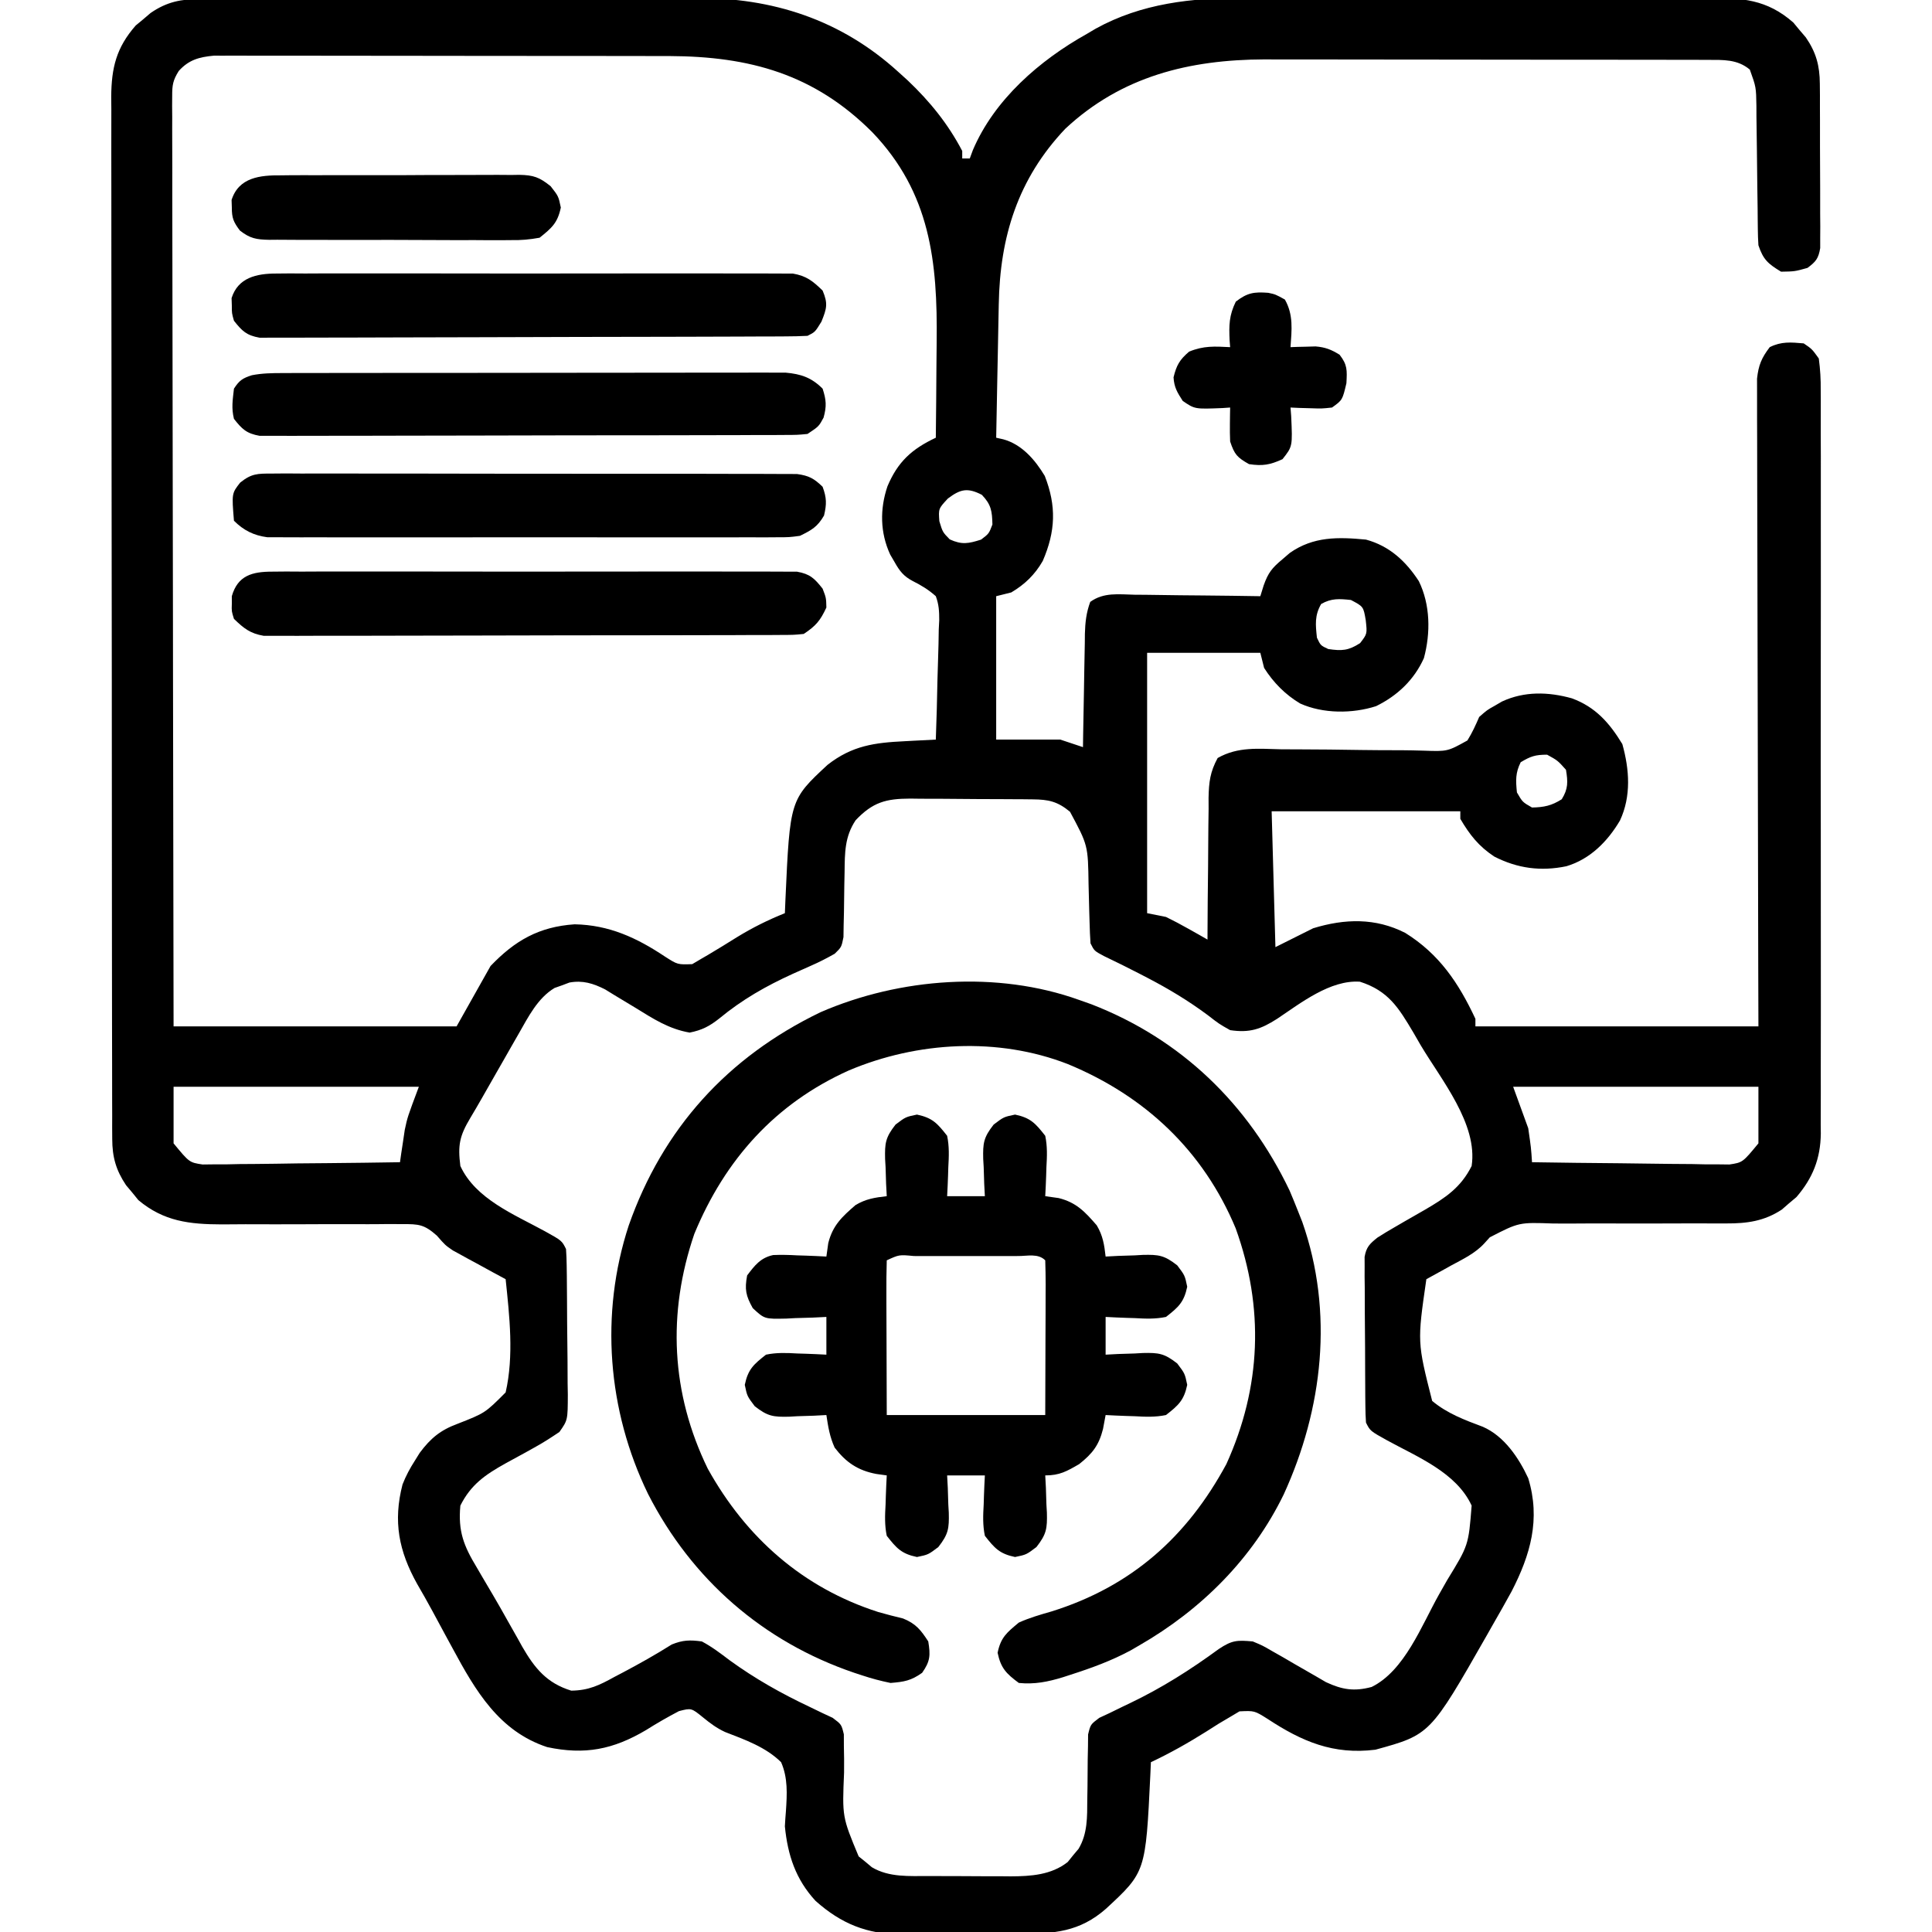 <?xml version="1.0" encoding="UTF-8"?>
<svg version="1.1" xmlns="http://www.w3.org/2000/svg" width="512" height="512">
<path d="M0 0 C1.254 -0.009 2.509 -0.017 3.801 -0.026 C5.184 -0.025 6.566 -0.024 7.949 -0.023 C9.411 -0.029 10.874 -0.036 12.336 -0.043 C16.306 -0.061 20.275 -0.066 24.245 -0.067 C26.732 -0.069 29.218 -0.073 31.705 -0.078 C40.399 -0.097 49.092 -0.105 57.786 -0.103 C65.856 -0.102 73.926 -0.123 81.996 -0.155 C88.947 -0.181 95.897 -0.192 102.848 -0.19 C106.989 -0.19 111.129 -0.195 115.27 -0.217 C119.177 -0.236 123.083 -0.236 126.989 -0.222 C128.409 -0.22 129.83 -0.224 131.25 -0.236 C151.482 -0.399 169.64 5.505 184.774 19.267 C185.628 20.041 186.483 20.814 187.364 21.611 C193.221 27.178 198.009 33.086 201.774 40.267 C201.774 40.927 201.774 41.587 201.774 42.267 C202.434 42.267 203.094 42.267 203.774 42.267 C204.178 41.173 204.178 41.173 204.59 40.056 C210.283 26.642 222.321 16.224 234.774 9.267 C235.938 8.577 235.938 8.577 237.125 7.873 C249.26 1.156 262.685 -0.336 276.325 -0.25 C277.802 -0.256 279.279 -0.263 280.756 -0.271 C284.712 -0.289 288.668 -0.283 292.624 -0.27 C296.788 -0.26 300.952 -0.269 305.117 -0.275 C312.096 -0.283 319.076 -0.273 326.056 -0.254 C334.108 -0.232 342.161 -0.239 350.214 -0.261 C357.158 -0.28 364.103 -0.282 371.048 -0.272 C375.183 -0.265 379.318 -0.264 383.452 -0.278 C387.334 -0.289 391.214 -0.281 395.095 -0.258 C396.514 -0.253 397.933 -0.254 399.352 -0.263 C408.417 -0.315 414.969 0.057 422.016 6.232 C422.555 6.883 423.094 7.534 423.649 8.205 C424.203 8.853 424.757 9.502 425.329 10.17 C428.06 14.134 429.024 17.685 429.049 22.469 C429.058 23.48 429.068 24.491 429.077 25.533 C429.076 27.153 429.076 27.153 429.075 28.806 C429.079 29.924 429.083 31.042 429.088 32.194 C429.093 34.552 429.094 36.911 429.09 39.269 C429.086 42.886 429.11 46.502 429.135 50.119 C429.137 52.411 429.138 54.702 429.137 56.994 C429.146 58.078 429.156 59.163 429.165 60.28 C429.156 61.787 429.156 61.787 429.146 63.325 C429.147 64.209 429.147 65.093 429.148 66.004 C428.691 68.766 428.003 69.617 425.774 71.267 C422.399 72.205 422.399 72.205 418.774 72.267 C415.346 70.181 414.049 69.093 412.774 65.267 C412.675 63.831 412.628 62.391 412.616 60.951 C412.601 59.65 412.601 59.65 412.585 58.322 C412.578 57.387 412.57 56.453 412.563 55.49 C412.535 53.513 412.506 51.536 412.477 49.558 C412.436 46.44 412.399 43.322 412.372 40.203 C412.345 37.194 412.299 34.186 412.25 31.178 C412.246 29.779 412.246 29.779 412.241 28.352 C412.158 23.353 412.158 23.353 410.494 18.711 C407.202 15.949 403.49 16.141 399.338 16.134 C398.233 16.129 397.129 16.125 395.991 16.121 C394.18 16.121 394.18 16.121 392.333 16.122 C390.42 16.117 390.42 16.117 388.468 16.112 C384.97 16.103 381.471 16.101 377.973 16.1 C375.782 16.099 373.59 16.097 371.399 16.095 C363.739 16.085 356.078 16.081 348.417 16.082 C341.306 16.083 334.194 16.072 327.083 16.056 C320.958 16.043 314.834 16.038 308.71 16.039 C305.061 16.039 301.412 16.036 297.763 16.025 C293.678 16.014 289.593 16.019 285.509 16.025 C283.728 16.016 283.728 16.016 281.912 16.007 C261.933 16.081 244.012 20.461 229.086 34.392 C216.499 47.68 211.764 63.05 211.457 80.916 C211.426 82.435 211.426 82.435 211.394 83.984 C211.329 87.203 211.27 90.423 211.211 93.642 C211.168 95.831 211.125 98.02 211.08 100.209 C210.974 105.562 210.872 110.914 210.774 116.267 C211.396 116.408 212.019 116.548 212.66 116.692 C217.588 118.033 221.108 122.158 223.649 126.392 C226.773 134.377 226.517 141.066 223.114 148.928 C221.039 152.551 218.358 155.137 214.774 157.267 C213.454 157.597 212.134 157.927 210.774 158.267 C210.774 170.807 210.774 183.347 210.774 196.267 C216.384 196.267 221.994 196.267 227.774 196.267 C230.744 197.257 230.744 197.257 233.774 198.267 C233.788 197.198 233.803 196.128 233.818 195.026 C233.876 191.053 233.953 187.079 234.036 183.106 C234.07 181.388 234.098 179.669 234.12 177.95 C234.154 175.477 234.206 173.005 234.262 170.533 C234.269 169.766 234.275 168.999 234.281 168.209 C234.364 165.207 234.651 162.598 235.7 159.775 C239.255 157.191 243.206 157.782 247.473 157.877 C248.423 157.882 249.373 157.888 250.352 157.894 C253.389 157.916 256.425 157.967 259.461 158.017 C261.519 158.037 263.577 158.056 265.635 158.072 C270.682 158.116 275.728 158.185 280.774 158.267 C281.067 157.32 281.361 156.372 281.663 155.395 C282.856 152.037 283.889 150.766 286.586 148.517 C287.253 147.945 287.919 147.373 288.606 146.783 C294.862 142.409 301.385 142.561 308.774 143.267 C314.97 144.942 319.307 148.956 322.774 154.267 C325.833 160.512 325.925 168.008 324.122 174.681 C321.528 180.447 317.093 184.641 311.446 187.408 C305.168 189.427 297.402 189.433 291.336 186.705 C287.388 184.354 284.231 181.145 281.774 177.267 C281.444 175.947 281.114 174.627 280.774 173.267 C270.874 173.267 260.974 173.267 250.774 173.267 C250.774 196.037 250.774 218.807 250.774 242.267 C252.424 242.597 254.074 242.927 255.774 243.267 C257.743 244.227 259.681 245.251 261.586 246.33 C263.05 247.152 263.05 247.152 264.543 247.99 C265.279 248.412 266.015 248.833 266.774 249.267 C266.776 248.438 266.776 248.438 266.778 247.593 C266.798 241.833 266.852 236.075 266.926 230.316 C266.95 228.168 266.964 226.019 266.969 223.871 C266.979 220.78 267.02 217.69 267.067 214.599 C267.063 213.641 267.059 212.682 267.055 211.695 C267.146 207.525 267.457 204.853 269.465 201.148 C274.876 198.073 280.325 198.705 286.43 198.842 C287.779 198.849 289.127 198.853 290.476 198.853 C296.188 198.862 301.898 198.932 307.609 199.024 C311.11 199.077 314.61 199.092 318.111 199.084 C320.086 199.092 322.061 199.144 324.035 199.198 C330.378 199.422 330.378 199.422 335.654 196.496 C336.913 194.464 337.831 192.457 338.774 190.267 C340.872 188.428 340.872 188.428 342.836 187.33 C343.487 186.95 344.138 186.569 344.809 186.178 C350.771 183.416 357.104 183.596 363.336 185.33 C369.604 187.636 373.305 191.85 376.711 197.455 C378.586 204.181 379.099 211.24 376.086 217.705 C372.822 223.246 368.175 227.955 361.887 229.83 C355.095 231.236 348.933 230.415 342.774 227.267 C338.666 224.56 336.259 221.502 333.774 217.267 C333.774 216.607 333.774 215.947 333.774 215.267 C317.274 215.267 300.774 215.267 283.774 215.267 C284.104 227.147 284.434 239.027 284.774 251.267 C288.074 249.617 291.374 247.967 294.774 246.267 C303.137 243.704 311.292 243.469 319.184 247.498 C328.182 253.101 333.325 260.754 337.774 270.267 C337.774 270.927 337.774 271.587 337.774 272.267 C362.524 272.267 387.274 272.267 412.774 272.267 C412.758 266.992 412.742 261.717 412.726 256.282 C412.677 238.88 412.643 221.477 412.618 204.075 C412.603 193.521 412.582 182.967 412.548 172.413 C412.518 163.215 412.498 154.017 412.492 144.819 C412.488 139.947 412.478 135.076 412.457 130.205 C412.436 125.621 412.43 121.037 412.435 116.453 C412.434 114.77 412.428 113.087 412.416 111.404 C412.401 109.107 412.405 106.81 412.413 104.512 C412.41 103.226 412.408 101.941 412.405 100.616 C412.802 97.016 413.599 95.131 415.774 92.267 C418.866 90.722 421.368 90.974 424.774 91.267 C426.969 92.757 426.969 92.757 428.774 95.267 C429.167 98.217 429.314 100.794 429.282 103.743 C429.291 105.038 429.291 105.038 429.301 106.36 C429.317 109.258 429.304 112.157 429.291 115.056 C429.297 117.132 429.304 119.208 429.313 121.284 C429.331 126.929 429.324 132.574 429.311 138.219 C429.301 144.124 429.31 150.03 429.317 155.936 C429.324 165.86 429.314 175.783 429.295 185.706 C429.274 197.173 429.281 208.641 429.303 220.108 C429.321 229.953 429.323 239.798 429.313 249.642 C429.307 255.522 429.306 261.402 429.319 267.282 C429.331 272.815 429.323 278.346 429.299 283.879 C429.294 285.907 429.296 287.936 429.305 289.964 C429.315 292.738 429.302 295.51 429.282 298.284 C429.295 299.482 429.295 299.482 429.309 300.705 C429.217 307.332 427.178 312.474 422.844 317.51 C422.202 318.048 421.56 318.587 420.899 319.142 C420.262 319.697 419.625 320.251 418.969 320.822 C414.3 323.896 409.736 324.514 404.237 324.491 C402.959 324.492 401.68 324.492 400.363 324.493 C399.688 324.489 399.012 324.485 398.316 324.481 C396.183 324.47 394.052 324.476 391.919 324.486 C385.861 324.514 379.802 324.527 373.743 324.497 C370.027 324.481 366.312 324.493 362.596 324.524 C361.187 324.53 359.778 324.525 358.368 324.509 C349.327 324.182 349.327 324.182 341.59 328.167 C341.116 328.69 340.642 329.214 340.154 329.753 C337.718 332.426 334.484 333.93 331.336 335.642 C330.7 335.997 330.064 336.351 329.409 336.717 C327.868 337.574 326.321 338.422 324.774 339.267 C322.36 355.936 322.36 355.936 326.313 371.525 C330.28 374.847 334.937 376.582 339.74 378.378 C345.393 380.849 349.237 386.555 351.774 392.017 C355.088 402.893 352.359 412.324 347.34 422.046 C345.75 424.954 344.116 427.833 342.461 430.705 C341.646 432.144 341.646 432.144 340.815 433.613 C325.785 459.964 325.785 459.964 311.274 463.955 C300.126 465.348 291.803 461.787 282.684 455.785 C279.213 453.608 279.213 453.608 275.25 453.795 C274.433 454.281 273.616 454.767 272.774 455.267 C271.767 455.863 270.76 456.459 269.723 457.072 C268.647 457.755 267.57 458.439 266.461 459.142 C261.682 462.145 256.882 464.864 251.774 467.267 C251.725 468.379 251.676 469.49 251.625 470.635 C250.387 496.365 250.387 496.365 239.899 506.08 C232.871 512.27 226.067 512.734 217.067 512.736 C215.946 512.744 214.826 512.751 213.671 512.759 C211.307 512.77 208.943 512.773 206.578 512.768 C202.983 512.767 199.39 512.809 195.795 512.853 C193.49 512.859 191.185 512.861 188.879 512.861 C187.815 512.878 186.752 512.894 185.655 512.911 C176.539 512.828 169.713 510.096 162.899 504.017 C157.635 498.306 155.524 491.908 154.774 484.267 C154.844 482.904 154.939 481.542 155.055 480.181 C155.35 475.718 155.598 471.442 153.774 467.267 C149.685 463.233 144.173 461.306 138.906 459.258 C136.665 458.217 135.004 456.966 133.094 455.408 C129.989 452.887 129.989 452.887 126.7 453.736 C123.701 455.306 120.823 456.959 117.961 458.767 C109.264 463.909 101.761 465.397 91.774 463.267 C79.019 459.06 72.785 448.347 66.711 437.08 C66.108 435.972 65.504 434.865 64.883 433.723 C63.7 431.544 62.522 429.362 61.351 427.178 C60.044 424.765 58.699 422.387 57.317 420.017 C52.463 411.318 50.913 403.464 53.446 393.67 C54.357 391.34 55.421 389.37 56.774 387.267 C57.179 386.616 57.583 385.965 58 385.295 C60.882 381.419 63.49 379.266 68.008 377.599 C75.331 374.73 75.331 374.73 80.774 369.267 C82.996 359.561 81.793 349.072 80.774 339.267 C79.128 338.38 79.128 338.38 77.45 337.474 C75.995 336.677 74.541 335.879 73.086 335.08 C72.365 334.693 71.644 334.305 70.901 333.906 C70.195 333.516 69.489 333.126 68.762 332.724 C68.118 332.374 67.474 332.023 66.81 331.661 C64.774 330.267 64.774 330.267 62.546 327.718 C59.194 324.755 57.787 324.65 53.382 324.671 C51.474 324.661 51.474 324.661 49.528 324.651 C48.853 324.659 48.178 324.667 47.483 324.676 C45.354 324.701 43.226 324.696 41.097 324.684 C36.573 324.663 32.049 324.683 27.524 324.705 C22.291 324.726 17.058 324.73 11.825 324.704 C9.741 324.701 7.659 324.722 5.576 324.745 C-3.027 324.721 -9.832 323.957 -16.566 318.303 C-17.093 317.652 -17.62 317.001 -18.164 316.33 C-18.709 315.682 -19.254 315.033 -19.816 314.365 C-22.478 310.406 -23.476 306.893 -23.483 302.145 C-23.49 301.13 -23.496 300.115 -23.503 299.069 C-23.5 297.961 -23.497 296.852 -23.494 295.71 C-23.498 294.528 -23.503 293.345 -23.507 292.126 C-23.518 288.846 -23.519 285.567 -23.517 282.287 C-23.517 278.748 -23.528 275.21 -23.537 271.671 C-23.554 264.739 -23.559 257.808 -23.56 250.876 C-23.561 245.241 -23.565 239.607 -23.572 233.972 C-23.589 217.994 -23.598 202.016 -23.597 186.038 C-23.597 185.177 -23.597 184.316 -23.597 183.428 C-23.597 182.566 -23.597 181.704 -23.597 180.815 C-23.596 166.84 -23.615 152.865 -23.643 138.89 C-23.672 124.539 -23.686 110.188 -23.684 95.836 C-23.683 87.78 -23.689 79.724 -23.71 71.667 C-23.728 64.808 -23.733 57.948 -23.719 51.089 C-23.713 47.59 -23.713 44.091 -23.73 40.593 C-23.745 36.797 -23.736 33.001 -23.721 29.205 C-23.736 27.553 -23.736 27.553 -23.752 25.867 C-23.683 18.24 -22.425 12.918 -17.261 7.025 C-16.61 6.486 -15.959 5.948 -15.289 5.392 C-14.64 4.838 -13.992 4.284 -13.324 3.713 C-8.981 0.72 -5.228 0.016 0 0 Z M-5.849 19.069 C-7.4 21.545 -7.6 22.79 -7.595 25.68 C-7.601 26.562 -7.607 27.444 -7.613 28.353 C-7.605 29.318 -7.596 30.283 -7.587 31.277 C-7.589 32.306 -7.592 33.334 -7.595 34.394 C-7.6 37.85 -7.583 41.306 -7.567 44.763 C-7.566 47.236 -7.566 49.709 -7.568 52.183 C-7.569 57.514 -7.56 62.844 -7.543 68.175 C-7.519 75.882 -7.511 83.589 -7.507 91.296 C-7.501 103.8 -7.481 116.304 -7.452 128.808 C-7.425 140.955 -7.404 153.102 -7.391 165.248 C-7.39 165.997 -7.389 166.746 -7.389 167.517 C-7.385 171.273 -7.381 175.029 -7.377 178.785 C-7.346 209.946 -7.291 241.107 -7.226 272.267 C17.524 272.267 42.274 272.267 67.774 272.267 C70.744 266.987 73.714 261.707 76.774 256.267 C83.23 249.518 89.606 245.858 99.051 245.217 C108.181 245.387 115.517 248.784 122.966 253.75 C126.344 255.915 126.344 255.915 130.223 255.775 C131.065 255.278 131.907 254.78 132.774 254.267 C133.328 253.946 133.883 253.624 134.454 253.293 C137.021 251.783 139.544 250.207 142.071 248.633 C146.194 246.104 150.283 244.072 154.774 242.267 C154.847 240.492 154.847 240.492 154.922 238.681 C156.121 212.215 156.121 212.215 166.086 202.955 C172.628 197.844 178.553 197.085 186.563 196.693 C187.353 196.651 188.143 196.609 188.957 196.565 C190.896 196.462 192.835 196.364 194.774 196.267 C194.972 190.947 195.117 185.63 195.213 180.307 C195.253 178.497 195.308 176.688 195.377 174.88 C195.475 172.275 195.52 169.674 195.555 167.068 C195.596 166.263 195.638 165.457 195.68 164.628 C195.682 162.255 195.598 160.496 194.774 158.267 C192.851 156.547 190.976 155.417 188.676 154.257 C186.255 152.998 185.157 151.569 183.836 149.205 C183.266 148.228 183.266 148.228 182.684 147.232 C179.996 141.429 179.924 135.15 181.961 129.142 C184.684 122.666 188.387 119.271 194.774 116.267 C194.851 109.954 194.903 103.642 194.939 97.328 C194.954 95.186 194.974 93.044 195 90.901 C195.253 69.62 193.332 51.37 177.959 35.327 C162.56 19.889 145.426 15.201 124.145 15.121 C122.945 15.121 121.745 15.122 120.509 15.122 C119.218 15.119 117.928 15.115 116.598 15.112 C113.088 15.103 109.578 15.101 106.068 15.1 C103.872 15.099 101.676 15.097 99.48 15.095 C91.81 15.085 84.14 15.081 76.47 15.082 C69.331 15.083 62.192 15.072 55.053 15.056 C48.908 15.043 42.764 15.038 36.619 15.039 C32.955 15.039 29.292 15.036 25.628 15.025 C21.549 15.014 17.471 15.018 13.392 15.025 C12.182 15.019 10.972 15.013 9.725 15.007 C8.614 15.012 7.502 15.016 6.357 15.02 C5.394 15.02 4.431 15.019 3.438 15.019 C-0.448 15.382 -3.192 16.119 -5.849 19.069 Z M197.961 132.392 C195.47 135.08 195.47 135.08 195.711 138.392 C196.587 141.284 196.587 141.284 198.461 143.205 C201.673 144.681 203.439 144.332 206.774 143.267 C208.852 141.69 208.852 141.69 209.774 139.267 C209.702 135.728 209.446 133.963 206.961 131.392 C203.171 129.443 201.285 129.881 197.961 132.392 Z M296.899 160.33 C295.131 163.374 295.406 165.831 295.774 169.267 C296.754 171.331 296.754 171.331 298.774 172.267 C302.39 172.806 304.115 172.69 307.211 170.705 C309.108 168.241 309.108 168.241 308.711 164.642 C308.099 161.012 308.099 161.012 304.774 159.267 C301.686 158.946 299.634 158.78 296.899 160.33 Z M349.774 202.267 C348.353 205.108 348.459 207.122 348.774 210.267 C350.254 212.831 350.254 212.831 352.774 214.267 C355.96 214.202 357.954 213.787 360.649 212.08 C362.38 209.291 362.298 207.476 361.774 204.267 C359.569 201.803 359.569 201.803 356.774 200.267 C353.645 200.267 352.4 200.692 349.774 202.267 Z M173.524 217.642 C170.635 221.976 170.653 226.23 170.598 231.338 C170.574 232.481 170.55 233.625 170.526 234.803 C170.483 237.203 170.452 239.605 170.432 242.006 C170.404 243.147 170.377 244.287 170.348 245.463 C170.333 246.504 170.319 247.546 170.304 248.619 C169.774 251.267 169.774 251.267 167.991 253.011 C165.926 254.181 163.896 255.233 161.719 256.178 C160.946 256.523 160.173 256.869 159.376 257.225 C158.559 257.589 157.741 257.954 156.899 258.33 C149.767 261.572 143.453 265.172 137.403 270.168 C134.8 272.23 132.815 273.259 129.547 273.916 C124.012 272.965 119.886 270.252 115.149 267.33 C113.306 266.21 111.46 265.097 109.61 263.99 C108.801 263.493 107.992 262.995 107.158 262.483 C103.994 260.87 101.206 260.006 97.676 260.65 C97.028 260.895 96.379 261.14 95.711 261.392 C94.735 261.737 94.735 261.737 93.739 262.088 C89.255 264.78 86.774 269.767 84.243 274.197 C83.597 275.322 82.951 276.448 82.286 277.607 C81.615 278.786 80.944 279.964 80.274 281.142 C79.604 282.313 78.933 283.484 78.262 284.654 C76.986 286.884 75.713 289.115 74.444 291.349 C73.455 293.076 72.456 294.798 71.432 296.504 C68.545 301.325 68.073 303.745 68.774 309.267 C72.799 318.018 83.072 322.123 91.164 326.552 C95.667 329.053 95.667 329.053 96.774 331.267 C96.883 332.727 96.933 334.19 96.951 335.654 C96.964 336.562 96.977 337.469 96.99 338.405 C96.997 339.388 97.005 340.371 97.012 341.385 C97.02 342.393 97.028 343.402 97.037 344.441 C97.05 346.578 97.061 348.715 97.069 350.852 C97.086 354.122 97.13 357.392 97.174 360.662 C97.184 362.736 97.193 364.81 97.2 366.885 C97.217 367.864 97.235 368.843 97.253 369.852 C97.231 376.619 97.231 376.619 95.023 379.753 C92.834 381.227 90.686 382.627 88.368 383.889 C87.128 384.58 87.128 384.58 85.864 385.285 C84.139 386.231 82.412 387.173 80.684 388.113 C75.391 391.073 71.563 393.689 68.774 399.267 C68.137 406.083 69.658 409.928 73.149 415.705 C73.597 416.474 74.045 417.243 74.507 418.036 C75.446 419.643 76.392 421.247 77.345 422.847 C78.75 425.226 80.107 427.628 81.454 430.041 C82.31 431.554 83.166 433.067 84.024 434.58 C84.411 435.279 84.798 435.977 85.197 436.697 C88.469 442.352 91.668 446.314 98.157 448.306 C102.805 448.256 105.644 446.857 109.649 444.642 C110.35 444.275 111.051 443.908 111.773 443.529 C116.195 441.196 120.552 438.747 124.782 436.08 C127.726 434.879 129.605 434.837 132.774 435.267 C135.431 436.672 137.759 438.455 140.149 440.267 C146.915 445.175 153.804 449.043 161.348 452.611 C162.479 453.158 163.609 453.704 164.774 454.267 C165.656 454.678 166.539 455.089 167.448 455.513 C169.774 457.267 169.774 457.267 170.402 459.884 C170.405 460.913 170.407 461.942 170.411 463.002 C170.431 464.134 170.451 465.265 170.471 466.431 C170.466 468.207 170.466 468.207 170.461 470.017 C169.964 481.755 169.964 481.755 174.325 492.228 C174.906 492.695 175.487 493.162 176.086 493.642 C176.947 494.366 176.947 494.366 177.825 495.103 C182.391 497.83 187.725 497.428 192.891 497.435 C193.666 497.439 194.442 497.442 195.241 497.445 C196.876 497.451 198.512 497.453 200.147 497.453 C202.634 497.455 205.12 497.473 207.606 497.492 C209.201 497.495 210.796 497.497 212.391 497.498 C213.127 497.505 213.862 497.512 214.62 497.52 C219.975 497.496 225.385 497.156 229.735 493.717 C230.201 493.135 230.668 492.554 231.149 491.955 C231.631 491.381 232.113 490.808 232.61 490.217 C235.008 486.201 234.893 481.767 234.914 477.197 C234.934 476.054 234.953 474.91 234.973 473.732 C235.007 471.331 235.025 468.93 235.028 466.529 C235.052 465.388 235.077 464.248 235.102 463.072 C235.116 461.51 235.116 461.51 235.13 459.915 C235.774 457.267 235.774 457.267 238.095 455.513 C239.421 454.896 239.421 454.896 240.774 454.267 C241.939 453.698 243.104 453.128 244.305 452.541 C244.945 452.236 245.585 451.93 246.244 451.616 C254.713 447.556 262.197 442.809 269.774 437.267 C273.285 434.927 274.642 434.89 278.774 435.267 C281.379 436.353 281.379 436.353 283.961 437.857 C284.908 438.394 285.854 438.931 286.829 439.484 C287.8 440.052 288.772 440.62 289.774 441.205 C291.707 442.326 293.644 443.44 295.586 444.545 C296.438 445.042 297.29 445.54 298.168 446.052 C302.489 448.067 305.664 448.565 310.274 447.33 C319.013 443.019 323.494 431.058 328.086 422.892 C328.821 421.597 329.556 420.301 330.291 419.006 C335.947 409.776 335.947 409.776 336.774 399.267 C332.749 390.517 322.475 386.412 314.384 381.983 C309.881 379.482 309.881 379.482 308.774 377.267 C308.669 375.803 308.625 374.334 308.613 372.865 C308.603 371.954 308.594 371.043 308.584 370.104 C308.577 368.625 308.577 368.625 308.571 367.115 C308.565 366.104 308.559 365.093 308.553 364.051 C308.544 361.91 308.537 359.769 308.534 357.628 C308.524 354.347 308.493 351.066 308.461 347.785 C308.455 345.708 308.45 343.63 308.446 341.553 C308.433 340.568 308.421 339.584 308.408 338.569 C308.411 337.655 308.414 336.741 308.417 335.799 C308.414 334.994 308.41 334.19 308.406 333.361 C308.866 330.743 309.735 329.917 311.774 328.267 C313.257 327.311 314.769 326.401 316.301 325.525 C317.176 325.016 318.05 324.507 318.952 323.982 C320.785 322.926 322.621 321.874 324.459 320.826 C329.832 317.687 333.914 314.988 336.774 309.267 C338.467 298.142 328.698 286.395 323.274 277.267 C322.317 275.61 322.317 275.61 321.34 273.92 C317.397 267.284 314.708 262.853 307.172 260.431 C299.314 259.894 291.488 266.073 285.216 270.269 C280.958 272.994 277.965 274.046 272.774 273.267 C269.844 271.615 269.844 271.615 266.899 269.33 C261.771 265.513 256.509 262.339 250.836 259.392 C249.772 258.84 249.772 258.84 248.686 258.275 C245.588 256.681 242.482 255.129 239.332 253.635 C236.774 252.267 236.774 252.267 235.774 250.267 C235.644 248.464 235.571 246.657 235.528 244.849 C235.495 243.76 235.462 242.67 235.428 241.547 C235.367 239.255 235.31 236.963 235.256 234.672 C235.109 224.282 235.109 224.282 230.336 215.392 C227.023 212.645 224.642 212.144 220.474 212.106 C219.609 212.097 218.744 212.087 217.854 212.077 C216.457 212.071 216.457 212.071 215.032 212.064 C214.071 212.059 213.111 212.053 212.121 212.047 C210.088 212.038 208.056 212.031 206.023 212.027 C202.918 212.017 199.813 211.986 196.707 211.955 C194.732 211.948 192.757 211.943 190.782 211.939 C189.854 211.927 188.927 211.915 187.972 211.902 C181.559 211.924 178.057 212.857 173.524 217.642 Z M-7.226 288.267 C-7.226 293.217 -7.226 298.167 -7.226 303.267 C-3.052 308.335 -3.052 308.335 0.463 308.869 C1.429 308.858 2.395 308.846 3.39 308.835 C4.491 308.835 5.592 308.834 6.726 308.834 C8.492 308.795 8.492 308.795 10.293 308.756 C11.507 308.749 12.721 308.742 13.971 308.734 C17.844 308.706 21.714 308.644 25.586 308.58 C28.213 308.555 30.84 308.532 33.467 308.512 C39.903 308.456 46.338 308.373 52.774 308.267 C52.883 307.494 52.993 306.721 53.106 305.924 C53.344 304.361 53.344 304.361 53.586 302.767 C53.737 301.746 53.888 300.726 54.043 299.674 C54.774 296.267 54.774 296.267 57.774 288.267 C36.324 288.267 14.874 288.267 -7.226 288.267 Z M347.774 288.267 C349.094 291.897 350.414 295.527 351.774 299.267 C352.524 304.455 352.524 304.455 352.774 308.267 C360.515 308.394 368.256 308.482 375.998 308.542 C378.631 308.567 381.265 308.601 383.898 308.645 C387.684 308.705 391.468 308.734 395.254 308.756 C396.432 308.782 397.609 308.807 398.822 308.834 C399.923 308.834 401.023 308.835 402.157 308.835 C403.123 308.846 404.089 308.857 405.085 308.869 C408.599 308.335 408.599 308.335 412.774 303.267 C412.774 298.317 412.774 293.367 412.774 288.267 C391.324 288.267 369.874 288.267 347.774 288.267 Z " fill="#000000" transform="translate(53.226,-0.267)"/>
<path d="M0 0 C1.057 0.374 2.114 0.748 3.203 1.133 C27.021 10.354 44.783 27.567 55.75 50.5 C56.526 52.323 57.276 54.156 58 56 C58.555 57.404 58.555 57.404 59.121 58.836 C67.506 82.732 64.583 108.332 54.215 131.004 C45.95 148.039 32.333 161.593 16 171 C15.223 171.451 14.445 171.902 13.645 172.367 C8.539 175.121 3.257 177.043 -2.25 178.812 C-2.924 179.032 -3.598 179.251 -4.292 179.477 C-8.295 180.704 -11.818 181.418 -16 181 C-19.323 178.544 -20.776 177.074 -21.625 173 C-20.771 168.903 -19.209 167.67 -16 165 C-13.202 163.737 -10.322 162.906 -7.375 162.062 C13.741 155.476 28.519 142.399 39 123 C48.263 102.578 49.057 81.583 41.473 60.531 C32.887 39.943 17.423 25.443 -3 17 C-21.496 9.786 -42.917 11.016 -61.008 18.66 C-80.481 27.391 -93.837 42.239 -102 62 C-109.187 83.057 -108.177 104.198 -98.434 124.219 C-88.264 142.529 -73.211 155.798 -53.227 162.211 C-51.053 162.822 -48.869 163.397 -46.672 163.918 C-43.283 165.291 -41.971 166.96 -40 170 C-39.4 173.676 -39.473 175.25 -41.625 178.312 C-44.574 180.408 -46.393 180.707 -50 181 C-52.627 180.452 -54.975 179.844 -57.5 179 C-58.198 178.771 -58.896 178.543 -59.615 178.307 C-83.736 170.101 -102.691 153.581 -114.273 130.888 C-125.016 108.792 -127.052 83.179 -119.375 59.75 C-110.356 34.079 -93.21 15.139 -68.562 3.25 C-47.55 -5.883 -21.712 -7.798 0 0 Z " fill="#000000" transform="translate(286,265)"/>
<path d="M0 0 C4.108 0.856 5.426 2.335 8 5.625 C8.588 8.429 8.478 11.089 8.312 13.938 C8.29 14.678 8.267 15.419 8.244 16.182 C8.186 17.997 8.096 19.811 8 21.625 C11.3 21.625 14.6 21.625 18 21.625 C17.942 20.528 17.884 19.431 17.824 18.301 C17.777 16.846 17.732 15.392 17.688 13.938 C17.646 13.216 17.604 12.495 17.561 11.752 C17.465 7.564 17.65 6.073 20.332 2.645 C23 0.625 23 0.625 26 0 C30.108 0.856 31.426 2.335 34 5.625 C34.588 8.429 34.478 11.089 34.312 13.938 C34.29 14.678 34.267 15.419 34.244 16.182 C34.186 17.997 34.096 19.811 34 21.625 C35.176 21.79 36.351 21.955 37.562 22.125 C42.249 23.292 44.561 25.782 47.652 29.359 C49.282 32.098 49.645 34.481 50 37.625 C51.645 37.538 51.645 37.538 53.324 37.449 C54.779 37.402 56.233 37.357 57.688 37.312 C58.409 37.271 59.13 37.229 59.873 37.186 C64.061 37.09 65.552 37.275 68.98 39.957 C71 42.625 71 42.625 71.625 45.625 C70.769 49.733 69.29 51.051 66 53.625 C63.196 54.213 60.536 54.103 57.688 53.938 C56.947 53.915 56.206 53.892 55.443 53.869 C53.628 53.811 51.814 53.721 50 53.625 C50 56.925 50 60.225 50 63.625 C51.645 63.538 51.645 63.538 53.324 63.449 C54.779 63.402 56.233 63.357 57.688 63.312 C58.409 63.271 59.13 63.229 59.873 63.186 C64.061 63.09 65.552 63.275 68.98 65.957 C71 68.625 71 68.625 71.625 71.625 C70.769 75.733 69.29 77.051 66 79.625 C63.196 80.213 60.536 80.103 57.688 79.938 C56.947 79.915 56.206 79.892 55.443 79.869 C53.628 79.811 51.814 79.721 50 79.625 C49.773 80.842 49.546 82.059 49.312 83.312 C48.221 87.633 46.538 89.811 43 92.625 C39.706 94.536 37.816 95.625 34 95.625 C34.058 96.722 34.116 97.819 34.176 98.949 C34.223 100.404 34.268 101.858 34.312 103.312 C34.354 104.034 34.396 104.755 34.439 105.498 C34.535 109.686 34.35 111.177 31.668 114.605 C29 116.625 29 116.625 26 117.25 C21.892 116.394 20.574 114.915 18 111.625 C17.412 108.821 17.522 106.161 17.688 103.312 C17.71 102.572 17.733 101.831 17.756 101.068 C17.814 99.253 17.904 97.439 18 95.625 C14.7 95.625 11.4 95.625 8 95.625 C8.087 97.27 8.087 97.27 8.176 98.949 C8.223 100.404 8.268 101.858 8.312 103.312 C8.354 104.034 8.396 104.755 8.439 105.498 C8.535 109.686 8.35 111.177 5.668 114.605 C3 116.625 3 116.625 0 117.25 C-4.108 116.394 -5.426 114.915 -8 111.625 C-8.588 108.821 -8.478 106.161 -8.312 103.312 C-8.29 102.572 -8.267 101.831 -8.244 101.068 C-8.186 99.253 -8.096 97.439 -8 95.625 C-8.924 95.496 -9.849 95.367 -10.801 95.234 C-15.658 94.309 -18.82 92.171 -21.812 88.25 C-23.118 85.364 -23.532 82.745 -24 79.625 C-25.097 79.683 -26.194 79.741 -27.324 79.801 C-28.779 79.848 -30.233 79.893 -31.688 79.938 C-32.409 79.979 -33.13 80.021 -33.873 80.064 C-38.061 80.16 -39.552 79.975 -42.98 77.293 C-45 74.625 -45 74.625 -45.625 71.625 C-44.769 67.517 -43.29 66.199 -40 63.625 C-37.196 63.037 -34.536 63.147 -31.688 63.312 C-30.947 63.335 -30.206 63.358 -29.443 63.381 C-27.628 63.439 -25.814 63.529 -24 63.625 C-24 60.325 -24 57.025 -24 53.625 C-25.181 53.683 -26.362 53.741 -27.578 53.801 C-29.135 53.848 -30.693 53.893 -32.25 53.938 C-33.027 53.979 -33.805 54.021 -34.605 54.064 C-40.393 54.188 -40.393 54.188 -43.512 51.293 C-45.349 47.999 -45.697 46.34 -45 42.625 C-43.008 39.989 -41.442 37.928 -38.09 37.224 C-35.935 37.133 -33.84 37.187 -31.688 37.312 C-30.947 37.335 -30.206 37.358 -29.443 37.381 C-27.628 37.439 -25.814 37.529 -24 37.625 C-23.753 35.862 -23.753 35.862 -23.5 34.062 C-22.333 29.376 -19.843 27.064 -16.266 23.973 C-13.527 22.343 -11.144 21.98 -8 21.625 C-8.058 20.528 -8.116 19.431 -8.176 18.301 C-8.223 16.846 -8.268 15.392 -8.312 13.938 C-8.354 13.216 -8.396 12.495 -8.439 11.752 C-8.535 7.564 -8.35 6.073 -5.668 2.645 C-3 0.625 -3 0.625 0 0 Z M-8 38.625 C-8.089 41.655 -8.115 44.662 -8.098 47.691 C-8.097 48.496 -8.096 49.301 -8.095 50.131 C-8.089 53.15 -8.075 56.169 -8.062 59.188 C-8.042 65.932 -8.021 72.676 -8 79.625 C5.86 79.625 19.72 79.625 34 79.625 C34.031 69.508 34.031 69.508 34.062 59.188 C34.072 57.056 34.081 54.925 34.09 52.729 C34.093 51.05 34.096 49.371 34.098 47.691 C34.103 46.811 34.108 45.931 34.113 45.024 C34.113 42.891 34.062 40.758 34 38.625 C32.104 36.729 29.336 37.496 26.814 37.486 C25.947 37.488 25.08 37.49 24.188 37.492 C23.303 37.491 22.419 37.49 21.509 37.489 C19.636 37.489 17.763 37.49 15.89 37.495 C13.012 37.5 10.135 37.495 7.258 37.488 C5.443 37.489 3.628 37.49 1.812 37.492 C0.513 37.489 0.513 37.489 -0.814 37.486 C-4.72 37.112 -4.72 37.112 -8 38.625 Z " fill="#000000" transform="translate(243,295.375)"/>
<path d="M0 0 C1.245 -0.011 2.49 -0.023 3.773 -0.034 C5.15 -0.026 6.527 -0.018 7.904 -0.01 C9.356 -0.015 10.808 -0.022 12.26 -0.031 C16.203 -0.049 20.144 -0.042 24.087 -0.029 C28.211 -0.019 32.336 -0.029 36.461 -0.035 C43.388 -0.042 50.315 -0.033 57.242 -0.014 C65.251 0.008 73.26 0.001 81.27 -0.021 C88.145 -0.039 95.021 -0.042 101.897 -0.031 C106.004 -0.025 110.111 -0.024 114.218 -0.037 C118.079 -0.049 121.939 -0.041 125.801 -0.018 C127.218 -0.012 128.635 -0.014 130.053 -0.023 C131.987 -0.034 133.921 -0.018 135.854 0 C137.478 0.002 137.478 0.002 139.135 0.005 C142.607 0.63 143.765 1.777 145.927 4.508 C146.865 6.945 146.865 6.945 146.927 9.508 C145.306 12.994 144.163 14.351 140.927 16.508 C138.292 16.765 138.292 16.765 135.057 16.775 C133.219 16.788 133.219 16.788 131.344 16.801 C129.984 16.801 128.624 16.8 127.264 16.798 C125.833 16.804 124.402 16.811 122.971 16.819 C119.083 16.837 115.195 16.841 111.306 16.842 C108.061 16.844 104.815 16.852 101.57 16.859 C93.912 16.875 86.255 16.88 78.598 16.879 C70.698 16.877 62.798 16.898 54.899 16.93 C48.117 16.956 41.336 16.967 34.554 16.966 C30.504 16.965 26.453 16.971 22.403 16.992 C18.593 17.011 14.783 17.012 10.973 16.997 C9.575 16.995 8.177 17 6.78 17.012 C4.87 17.027 2.961 17.015 1.051 17.002 C-0.017 17.004 -1.085 17.005 -2.186 17.006 C-5.789 16.384 -7.475 15.031 -10.073 12.508 C-10.702 10.508 -10.702 10.508 -10.635 8.508 C-10.637 7.848 -10.638 7.188 -10.639 6.508 C-9.081 1.007 -5.206 0.007 0 0 Z " fill="#000000" transform="translate(72.073,151.492)"/>
<path d="M0 0 C1.228 -0.011 2.456 -0.023 3.722 -0.034 C5.074 -0.026 6.427 -0.018 7.78 -0.01 C9.211 -0.015 10.642 -0.022 12.073 -0.031 C15.954 -0.049 19.833 -0.042 23.714 -0.029 C27.777 -0.019 31.839 -0.029 35.902 -0.035 C42.725 -0.042 49.547 -0.033 56.37 -0.014 C64.255 0.008 72.14 0.001 80.025 -0.021 C86.798 -0.039 93.571 -0.042 100.344 -0.031 C104.388 -0.025 108.431 -0.024 112.475 -0.037 C116.277 -0.049 120.079 -0.041 123.881 -0.018 C125.275 -0.012 126.67 -0.014 128.064 -0.023 C129.969 -0.034 131.874 -0.017 133.779 0 C135.378 0.002 135.378 0.002 137.008 0.005 C140.613 0.634 142.288 1.983 144.89 4.508 C146.353 7.982 146.002 9.229 144.577 12.758 C142.89 15.508 142.89 15.508 140.89 16.508 C138.948 16.61 137.002 16.647 135.057 16.655 C133.815 16.662 132.573 16.669 131.293 16.677 C129.909 16.68 128.524 16.682 127.14 16.685 C125.688 16.691 124.236 16.698 122.784 16.705 C118.834 16.722 114.884 16.733 110.933 16.741 C108.466 16.746 106 16.752 103.533 16.759 C95.818 16.778 88.104 16.792 80.39 16.8 C71.478 16.81 62.566 16.836 53.654 16.877 C46.77 16.907 39.886 16.922 33.002 16.925 C28.888 16.927 24.774 16.936 20.66 16.961 C16.791 16.985 12.922 16.989 9.053 16.979 C7.632 16.978 6.212 16.985 4.791 16.998 C2.853 17.016 0.914 17.006 -1.024 16.996 C-2.652 16.999 -2.652 16.999 -4.312 17.003 C-7.782 16.389 -8.954 15.237 -11.11 12.508 C-11.677 10.508 -11.677 10.508 -11.673 8.508 C-11.695 7.848 -11.717 7.188 -11.739 6.508 C-10.029 1.07 -5.091 0.007 0 0 Z " fill="#000000" transform="translate(73.11,72.492)"/>
<path d="M0 0 C1.868 -0.015 1.868 -0.015 3.773 -0.03 C5.15 -0.02 6.527 -0.011 7.904 -0.001 C9.356 -0.004 10.808 -0.01 12.26 -0.017 C16.203 -0.031 20.144 -0.02 24.087 -0.003 C28.211 0.011 32.336 0.004 36.461 0.001 C43.388 -0.002 50.315 0.011 57.242 0.035 C65.251 0.061 73.26 0.063 81.27 0.051 C88.973 0.04 96.677 0.047 104.381 0.061 C107.66 0.067 110.939 0.066 114.218 0.062 C118.079 0.057 121.94 0.067 125.801 0.089 C127.218 0.094 128.635 0.095 130.053 0.09 C131.987 0.084 133.921 0.098 135.854 0.114 C137.478 0.117 137.478 0.117 139.135 0.121 C142.293 0.551 143.657 1.3 145.927 3.501 C147.009 6.438 147.027 8.082 146.302 11.126 C144.562 14.132 143.032 14.972 139.927 16.501 C137.077 16.879 137.077 16.879 133.893 16.882 C132.682 16.891 131.47 16.899 130.222 16.908 C128.888 16.902 127.554 16.896 126.22 16.889 C124.809 16.893 123.398 16.899 121.986 16.905 C118.16 16.919 114.334 16.914 110.507 16.904 C106.5 16.897 102.493 16.904 98.487 16.908 C91.758 16.914 85.03 16.907 78.301 16.892 C70.525 16.876 62.75 16.881 54.974 16.898 C48.294 16.911 41.615 16.913 34.935 16.905 C30.947 16.901 26.959 16.9 22.971 16.91 C19.222 16.919 15.473 16.913 11.723 16.895 C10.348 16.891 8.973 16.893 7.598 16.899 C5.719 16.907 3.84 16.895 1.962 16.882 C0.385 16.88 0.385 16.88 -1.223 16.879 C-4.806 16.404 -7.499 15.075 -10.073 12.501 C-10.666 5.258 -10.666 5.258 -8.426 2.401 C-5.422 -0.025 -3.831 0.001 0 0 Z " fill="#000000" transform="translate(72.073,125.499)"/>
<path d="M0 0 C1.193 -0.004 2.386 -0.009 3.615 -0.013 C5.574 -0.012 5.574 -0.012 7.572 -0.012 C8.963 -0.015 10.355 -0.018 11.746 -0.022 C15.523 -0.031 19.3 -0.033 23.077 -0.034 C25.437 -0.034 27.796 -0.036 30.156 -0.039 C38.39 -0.048 46.624 -0.052 54.858 -0.052 C62.532 -0.051 70.206 -0.062 77.88 -0.077 C84.471 -0.09 91.061 -0.096 97.651 -0.095 C101.587 -0.095 105.522 -0.098 109.458 -0.108 C113.159 -0.118 116.859 -0.118 120.56 -0.111 C122.564 -0.109 124.569 -0.118 126.573 -0.126 C128.366 -0.12 128.366 -0.12 130.197 -0.114 C131.234 -0.114 132.271 -0.115 133.34 -0.115 C137.458 0.248 140.229 1.201 143.162 4.134 C144.132 7.125 144.263 8.772 143.412 11.821 C142.162 14.134 142.162 14.134 139.162 16.134 C136.492 16.391 136.492 16.391 133.209 16.401 C131.966 16.41 130.722 16.418 129.441 16.427 C128.06 16.426 126.679 16.425 125.299 16.424 C123.847 16.43 122.395 16.437 120.943 16.445 C116.996 16.462 113.05 16.467 109.104 16.468 C105.811 16.47 102.518 16.477 99.225 16.485 C91.458 16.501 83.69 16.506 75.923 16.504 C67.906 16.503 59.889 16.524 51.873 16.556 C44.993 16.582 38.113 16.593 31.233 16.591 C27.123 16.591 23.012 16.597 18.902 16.618 C15.037 16.637 11.172 16.637 7.307 16.623 C5.888 16.621 4.469 16.625 3.05 16.637 C1.114 16.653 -0.823 16.641 -2.759 16.628 C-3.843 16.629 -4.926 16.63 -6.043 16.631 C-9.51 16.014 -10.687 14.865 -12.838 12.134 C-13.547 9.226 -13.178 7.191 -12.838 4.134 C-11.425 1.944 -10.545 1.36 -8.094 0.576 C-5.354 0.039 -2.793 0.005 0 0 Z " fill="#000000" transform="translate(74.838,98.866)"/>
<path d="M0 0 C0.734 -0.009 1.468 -0.017 2.224 -0.026 C4.641 -0.049 7.056 -0.042 9.473 -0.033 C11.157 -0.038 12.842 -0.044 14.527 -0.052 C18.054 -0.062 21.581 -0.058 25.108 -0.043 C29.625 -0.026 34.14 -0.049 38.656 -0.084 C42.134 -0.106 45.612 -0.105 49.09 -0.097 C50.755 -0.096 52.42 -0.103 54.084 -0.117 C56.414 -0.135 58.741 -0.12 61.07 -0.098 C62.098 -0.115 62.098 -0.115 63.146 -0.133 C66.932 -0.058 68.472 0.483 71.463 2.885 C73.535 5.533 73.535 5.533 74.16 8.533 C73.31 12.615 71.769 13.941 68.535 16.533 C65.8 17.025 63.689 17.21 60.963 17.165 C60.217 17.172 59.472 17.179 58.704 17.186 C56.25 17.203 53.798 17.184 51.344 17.162 C49.634 17.163 47.924 17.166 46.215 17.17 C42.636 17.173 39.058 17.158 35.48 17.13 C30.894 17.096 26.309 17.102 21.723 17.121 C18.195 17.132 14.666 17.123 11.138 17.108 C9.447 17.102 7.756 17.103 6.065 17.109 C3.702 17.115 1.341 17.094 -1.022 17.067 C-2.068 17.077 -2.068 17.077 -3.136 17.087 C-6.514 17.02 -8.203 16.739 -10.895 14.625 C-12.589 12.368 -13.033 11.322 -13.027 8.533 C-13.049 7.873 -13.071 7.213 -13.094 6.533 C-11.199 0.507 -5.471 -0.052 0 0 Z " fill="#000000" transform="translate(74.465,46.467)"/>
<path d="M0 0 C1.906 0.402 1.906 0.402 4.406 1.777 C6.723 5.832 6.22 9.838 5.906 14.402 C6.811 14.368 6.811 14.368 7.734 14.332 C8.933 14.305 8.933 14.305 10.156 14.277 C10.945 14.254 11.734 14.231 12.547 14.207 C15.148 14.422 16.695 15.042 18.906 16.402 C21.003 19.098 20.901 20.495 20.719 23.965 C19.666 28.419 19.666 28.419 16.906 30.402 C14.207 30.695 14.207 30.695 11.219 30.59 C9.728 30.549 9.728 30.549 8.207 30.508 C7.448 30.473 6.689 30.438 5.906 30.402 C5.964 31.15 6.022 31.898 6.082 32.668 C6.451 40.714 6.451 40.714 3.781 44.09 C0.452 45.61 -1.476 45.941 -5.094 45.402 C-8.23 43.622 -8.935 42.879 -10.094 39.402 C-10.161 37.841 -10.179 36.277 -10.156 34.715 C-10.147 33.907 -10.138 33.098 -10.129 32.266 C-10.117 31.651 -10.106 31.036 -10.094 30.402 C-10.769 30.449 -11.445 30.495 -12.141 30.543 C-19.454 30.839 -19.454 30.839 -22.656 28.652 C-24.105 26.384 -24.931 25.082 -25.094 22.402 C-24.312 19.197 -23.487 17.738 -20.969 15.59 C-17.119 14 -14.241 14.191 -10.094 14.402 C-10.14 13.811 -10.187 13.219 -10.234 12.609 C-10.417 8.6 -10.385 5.998 -8.594 2.34 C-5.553 -0.016 -3.771 -0.288 0 0 Z " fill="#000000" transform="translate(336.094,77.598)"/>
</svg>
